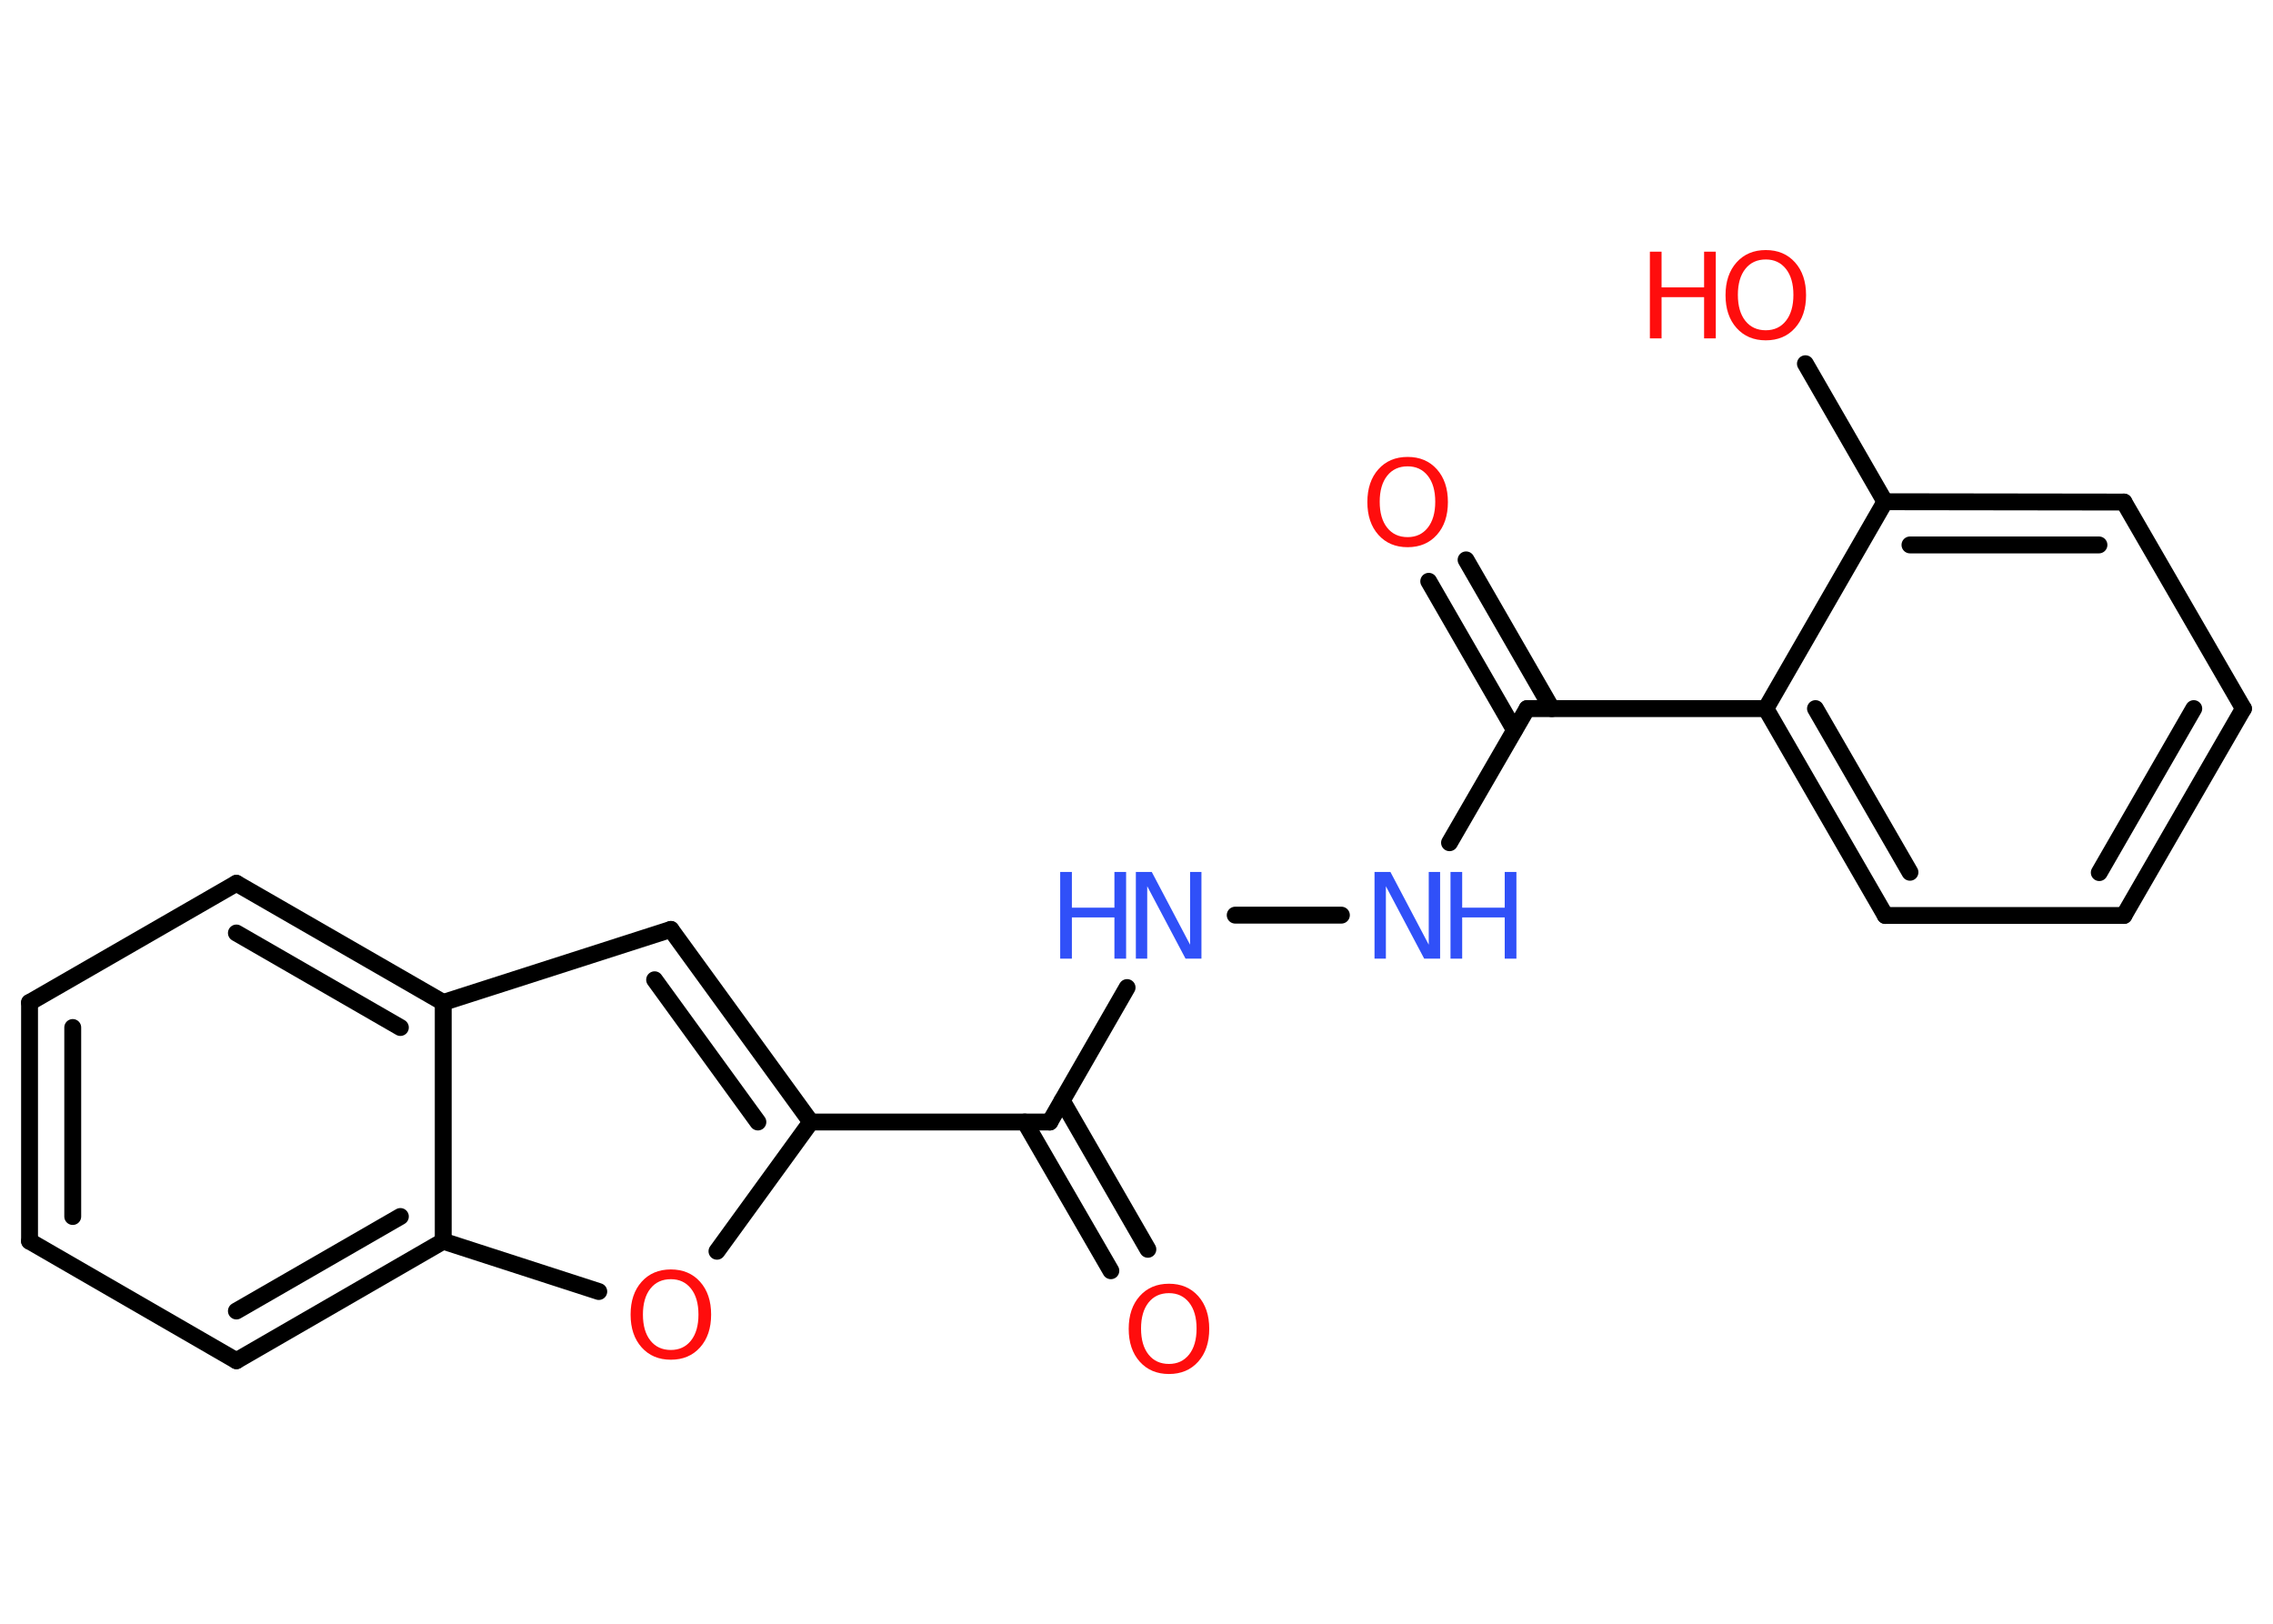 <?xml version='1.0' encoding='UTF-8'?>
<!DOCTYPE svg PUBLIC "-//W3C//DTD SVG 1.1//EN" "http://www.w3.org/Graphics/SVG/1.1/DTD/svg11.dtd">
<svg version='1.2' xmlns='http://www.w3.org/2000/svg' xmlns:xlink='http://www.w3.org/1999/xlink' width='70.0mm' height='50.0mm' viewBox='0 0 70.0 50.0'>
  <desc>Generated by the Chemistry Development Kit (http://github.com/cdk)</desc>
  <g stroke-linecap='round' stroke-linejoin='round' stroke='#000000' stroke-width='.52' fill='#FF0D0D'>
    <rect x='.0' y='.0' width='70.0' height='50.0' fill='#FFFFFF' stroke='none'/>
    <g id='mol1' class='mol'>
      <g id='mol1bnd1' class='bond'>
        <line x1='34.21' y1='39.13' x2='31.56' y2='34.55'/>
        <line x1='35.35' y1='38.47' x2='32.71' y2='33.89'/>
      </g>
      <line id='mol1bnd2' class='bond' x1='32.33' y1='34.55' x2='34.71' y2='30.41'/>
      <line id='mol1bnd3' class='bond' x1='38.04' y1='28.18' x2='41.31' y2='28.18'/>
      <line id='mol1bnd4' class='bond' x1='44.64' y1='25.95' x2='47.03' y2='21.82'/>
      <g id='mol1bnd5' class='bond'>
        <line x1='46.64' y1='22.48' x2='44.0' y2='17.9'/>
        <line x1='47.79' y1='21.82' x2='45.15' y2='17.24'/>
      </g>
      <line id='mol1bnd6' class='bond' x1='47.03' y1='21.82' x2='54.38' y2='21.82'/>
      <g id='mol1bnd7' class='bond'>
        <line x1='54.38' y1='21.82' x2='58.06' y2='28.19'/>
        <line x1='55.91' y1='21.82' x2='58.82' y2='26.86'/>
      </g>
      <line id='mol1bnd8' class='bond' x1='58.06' y1='28.19' x2='65.41' y2='28.19'/>
      <g id='mol1bnd9' class='bond'>
        <line x1='65.41' y1='28.19' x2='69.09' y2='21.82'/>
        <line x1='64.65' y1='26.87' x2='67.56' y2='21.82'/>
      </g>
      <line id='mol1bnd10' class='bond' x1='69.09' y1='21.82' x2='65.41' y2='15.46'/>
      <g id='mol1bnd11' class='bond'>
        <line x1='65.41' y1='15.46' x2='58.05' y2='15.45'/>
        <line x1='64.64' y1='16.78' x2='58.82' y2='16.78'/>
      </g>
      <line id='mol1bnd12' class='bond' x1='54.38' y1='21.82' x2='58.05' y2='15.45'/>
      <line id='mol1bnd13' class='bond' x1='58.05' y1='15.45' x2='55.6' y2='11.2'/>
      <line id='mol1bnd14' class='bond' x1='32.33' y1='34.55' x2='24.97' y2='34.55'/>
      <g id='mol1bnd15' class='bond'>
        <line x1='24.97' y1='34.55' x2='20.66' y2='28.62'/>
        <line x1='23.34' y1='34.55' x2='20.16' y2='30.17'/>
      </g>
      <line id='mol1bnd16' class='bond' x1='20.66' y1='28.62' x2='13.65' y2='30.87'/>
      <g id='mol1bnd17' class='bond'>
        <line x1='13.65' y1='30.87' x2='7.28' y2='27.2'/>
        <line x1='12.33' y1='31.64' x2='7.28' y2='28.73'/>
      </g>
      <line id='mol1bnd18' class='bond' x1='7.28' y1='27.2' x2='.91' y2='30.87'/>
      <g id='mol1bnd19' class='bond'>
        <line x1='.91' y1='30.87' x2='.91' y2='38.22'/>
        <line x1='2.24' y1='31.64' x2='2.24' y2='37.46'/>
      </g>
      <line id='mol1bnd20' class='bond' x1='.91' y1='38.22' x2='7.28' y2='41.9'/>
      <g id='mol1bnd21' class='bond'>
        <line x1='7.28' y1='41.9' x2='13.65' y2='38.22'/>
        <line x1='7.28' y1='40.37' x2='12.33' y2='37.46'/>
      </g>
      <line id='mol1bnd22' class='bond' x1='13.65' y1='30.87' x2='13.65' y2='38.22'/>
      <line id='mol1bnd23' class='bond' x1='13.65' y1='38.22' x2='18.44' y2='39.77'/>
      <line id='mol1bnd24' class='bond' x1='24.97' y1='34.55' x2='22.08' y2='38.53'/>
      <path id='mol1atm1' class='atom' d='M36.0 39.82q-.4 .0 -.63 .29q-.23 .29 -.23 .8q.0 .51 .23 .8q.23 .29 .63 .29q.39 .0 .62 -.29q.23 -.29 .23 -.8q.0 -.51 -.23 -.8q-.23 -.29 -.62 -.29zM36.0 39.53q.56 .0 .9 .38q.34 .38 .34 1.01q.0 .63 -.34 1.01q-.34 .38 -.9 .38q-.56 .0 -.9 -.38q-.34 -.38 -.34 -1.01q.0 -.63 .34 -1.01q.34 -.38 .9 -.38z' stroke='none'/>
      <g id='mol1atm3' class='atom'>
        <path d='M34.99 26.85h.48l1.18 2.24v-2.24h.35v2.67h-.49l-1.18 -2.23v2.23h-.35v-2.67z' stroke='none' fill='#3050F8'/>
        <path d='M32.65 26.85h.36v1.1h1.31v-1.1h.36v2.67h-.36v-1.27h-1.31v1.27h-.36v-2.67z' stroke='none' fill='#3050F8'/>
      </g>
      <g id='mol1atm4' class='atom'>
        <path d='M42.34 26.85h.48l1.18 2.24v-2.24h.35v2.67h-.49l-1.18 -2.23v2.23h-.35v-2.67z' stroke='none' fill='#3050F8'/>
        <path d='M44.67 26.85h.36v1.1h1.31v-1.1h.36v2.67h-.36v-1.27h-1.31v1.27h-.36v-2.67z' stroke='none' fill='#3050F8'/>
      </g>
      <path id='mol1atm6' class='atom' d='M43.35 14.36q-.4 .0 -.63 .29q-.23 .29 -.23 .8q.0 .51 .23 .8q.23 .29 .63 .29q.39 .0 .62 -.29q.23 -.29 .23 -.8q.0 -.51 -.23 -.8q-.23 -.29 -.62 -.29zM43.35 14.07q.56 .0 .9 .38q.34 .38 .34 1.01q.0 .63 -.34 1.01q-.34 .38 -.9 .38q-.56 .0 -.9 -.38q-.34 -.38 -.34 -1.01q.0 -.63 .34 -1.01q.34 -.38 .9 -.38z' stroke='none'/>
      <g id='mol1atm13' class='atom'>
        <path d='M54.38 7.99q-.4 .0 -.63 .29q-.23 .29 -.23 .8q.0 .51 .23 .8q.23 .29 .63 .29q.39 .0 .62 -.29q.23 -.29 .23 -.8q.0 -.51 -.23 -.8q-.23 -.29 -.62 -.29zM54.38 7.7q.56 .0 .9 .38q.34 .38 .34 1.01q.0 .63 -.34 1.01q-.34 .38 -.9 .38q-.56 .0 -.9 -.38q-.34 -.38 -.34 -1.01q.0 -.63 .34 -1.01q.34 -.38 .9 -.38z' stroke='none'/>
        <path d='M50.81 7.75h.36v1.1h1.31v-1.1h.36v2.67h-.36v-1.27h-1.31v1.27h-.36v-2.67z' stroke='none'/>
      </g>
      <path id='mol1atm22' class='atom' d='M20.66 39.39q-.4 .0 -.63 .29q-.23 .29 -.23 .8q.0 .51 .23 .8q.23 .29 .63 .29q.39 .0 .62 -.29q.23 -.29 .23 -.8q.0 -.51 -.23 -.8q-.23 -.29 -.62 -.29zM20.66 39.09q.56 .0 .9 .38q.34 .38 .34 1.01q.0 .63 -.34 1.01q-.34 .38 -.9 .38q-.56 .0 -.9 -.38q-.34 -.38 -.34 -1.01q.0 -.63 .34 -1.01q.34 -.38 .9 -.38z' stroke='none'/>
    </g>
  </g>
</svg>
